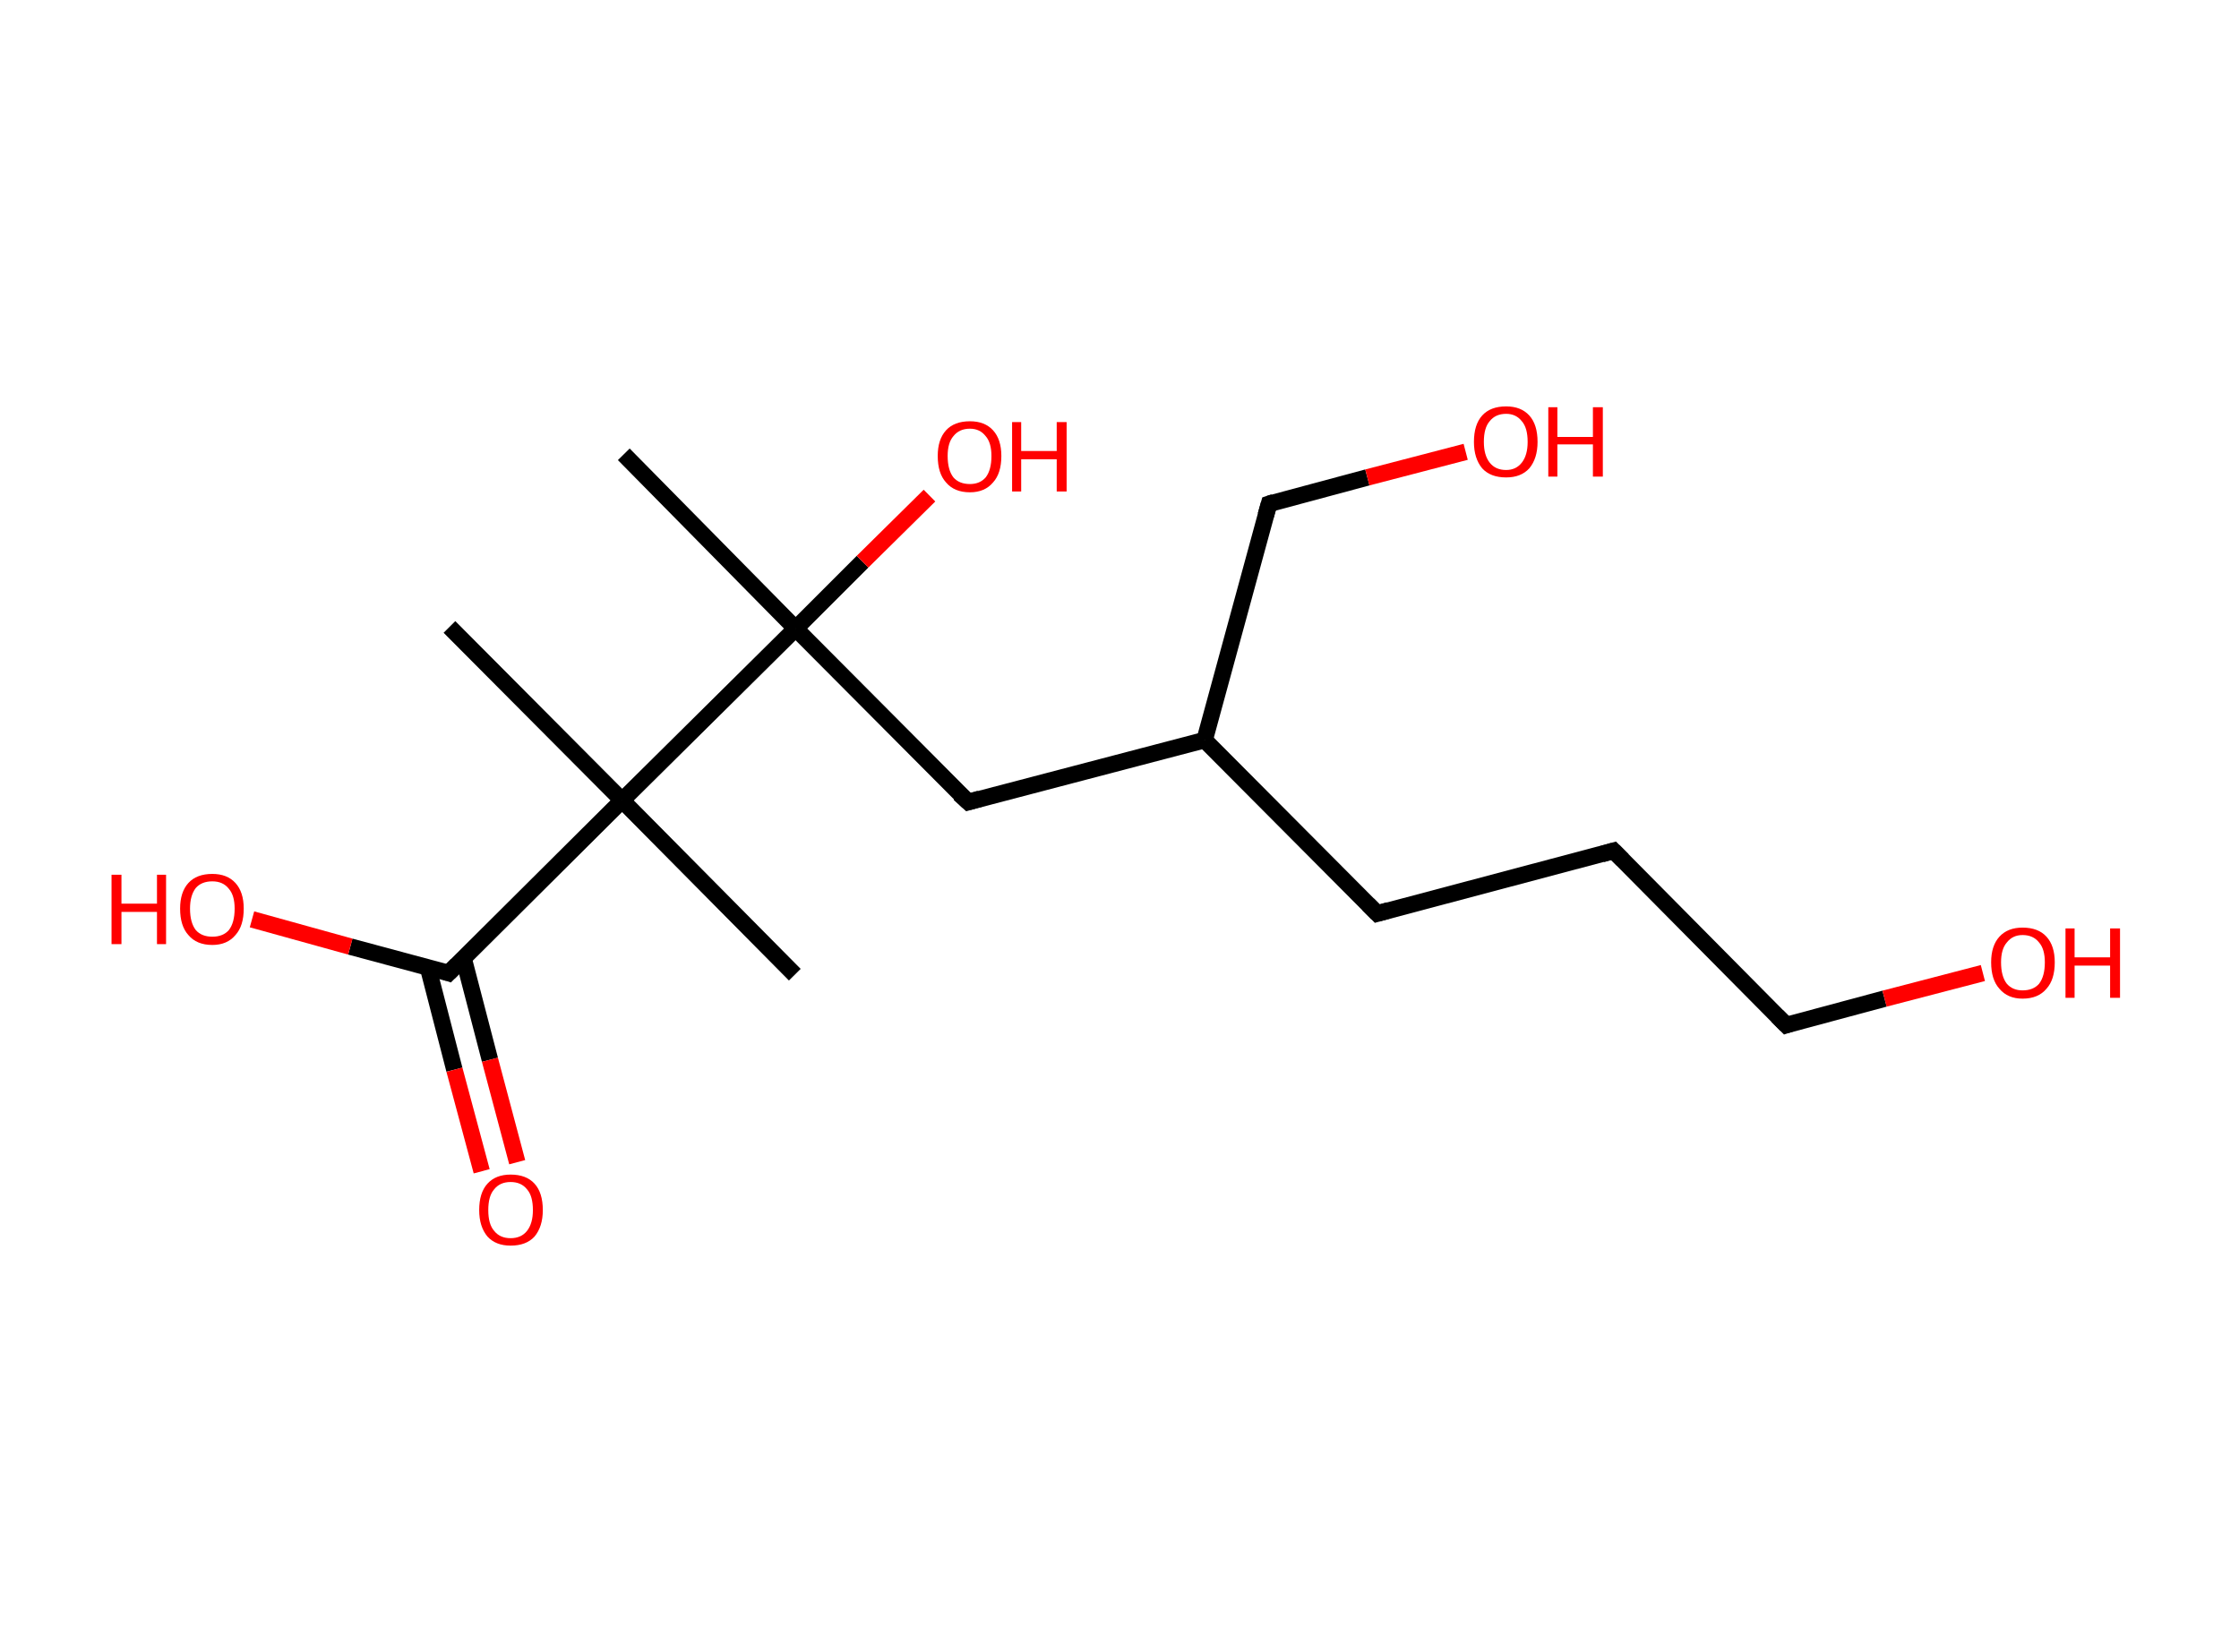 <?xml version='1.0' encoding='ASCII' standalone='yes'?>
<svg xmlns="http://www.w3.org/2000/svg" xmlns:rdkit="http://www.rdkit.org/xml" xmlns:xlink="http://www.w3.org/1999/xlink" version="1.1" baseProfile="full" xml:space="preserve" width="271px" height="200px" viewBox="0 0 271 200">
<!-- END OF HEADER -->
<rect style="opacity:1.0;fill:#FFFFFF;stroke:none" width="271.0" height="200.0" x="0.0" y="0.0"> </rect>
<path class="bond-0 atom-0 atom-1" d="M 75.5,55.0 L 96.3,76.1" style="fill:none;fill-rule:evenodd;stroke:#000000;stroke-width:2.0px;stroke-linecap:butt;stroke-linejoin:miter;stroke-opacity:1"/>
<path class="bond-1 atom-1 atom-2" d="M 96.3,76.1 L 104.4,68.0" style="fill:none;fill-rule:evenodd;stroke:#000000;stroke-width:2.0px;stroke-linecap:butt;stroke-linejoin:miter;stroke-opacity:1"/>
<path class="bond-1 atom-1 atom-2" d="M 104.4,68.0 L 112.5,60.0" style="fill:none;fill-rule:evenodd;stroke:#FF0000;stroke-width:2.0px;stroke-linecap:butt;stroke-linejoin:miter;stroke-opacity:1"/>
<path class="bond-2 atom-1 atom-3" d="M 96.3,76.1 L 117.2,97.1" style="fill:none;fill-rule:evenodd;stroke:#000000;stroke-width:2.0px;stroke-linecap:butt;stroke-linejoin:miter;stroke-opacity:1"/>
<path class="bond-3 atom-3 atom-4" d="M 117.2,97.1 L 145.8,89.6" style="fill:none;fill-rule:evenodd;stroke:#000000;stroke-width:2.0px;stroke-linecap:butt;stroke-linejoin:miter;stroke-opacity:1"/>
<path class="bond-4 atom-4 atom-5" d="M 145.8,89.6 L 153.6,61.0" style="fill:none;fill-rule:evenodd;stroke:#000000;stroke-width:2.0px;stroke-linecap:butt;stroke-linejoin:miter;stroke-opacity:1"/>
<path class="bond-5 atom-5 atom-6" d="M 153.6,61.0 L 165.5,57.8" style="fill:none;fill-rule:evenodd;stroke:#000000;stroke-width:2.0px;stroke-linecap:butt;stroke-linejoin:miter;stroke-opacity:1"/>
<path class="bond-5 atom-5 atom-6" d="M 165.5,57.8 L 177.4,54.7" style="fill:none;fill-rule:evenodd;stroke:#FF0000;stroke-width:2.0px;stroke-linecap:butt;stroke-linejoin:miter;stroke-opacity:1"/>
<path class="bond-6 atom-4 atom-7" d="M 145.8,89.6 L 166.7,110.6" style="fill:none;fill-rule:evenodd;stroke:#000000;stroke-width:2.0px;stroke-linecap:butt;stroke-linejoin:miter;stroke-opacity:1"/>
<path class="bond-7 atom-7 atom-8" d="M 166.7,110.6 L 195.3,103.0" style="fill:none;fill-rule:evenodd;stroke:#000000;stroke-width:2.0px;stroke-linecap:butt;stroke-linejoin:miter;stroke-opacity:1"/>
<path class="bond-8 atom-8 atom-9" d="M 195.3,103.0 L 216.2,124.1" style="fill:none;fill-rule:evenodd;stroke:#000000;stroke-width:2.0px;stroke-linecap:butt;stroke-linejoin:miter;stroke-opacity:1"/>
<path class="bond-9 atom-9 atom-10" d="M 216.2,124.1 L 228.1,120.9" style="fill:none;fill-rule:evenodd;stroke:#000000;stroke-width:2.0px;stroke-linecap:butt;stroke-linejoin:miter;stroke-opacity:1"/>
<path class="bond-9 atom-9 atom-10" d="M 228.1,120.9 L 240.0,117.8" style="fill:none;fill-rule:evenodd;stroke:#FF0000;stroke-width:2.0px;stroke-linecap:butt;stroke-linejoin:miter;stroke-opacity:1"/>
<path class="bond-10 atom-1 atom-11" d="M 96.3,76.1 L 75.3,96.9" style="fill:none;fill-rule:evenodd;stroke:#000000;stroke-width:2.0px;stroke-linecap:butt;stroke-linejoin:miter;stroke-opacity:1"/>
<path class="bond-11 atom-11 atom-12" d="M 75.3,96.9 L 54.4,75.9" style="fill:none;fill-rule:evenodd;stroke:#000000;stroke-width:2.0px;stroke-linecap:butt;stroke-linejoin:miter;stroke-opacity:1"/>
<path class="bond-12 atom-11 atom-13" d="M 75.3,96.9 L 96.2,118.0" style="fill:none;fill-rule:evenodd;stroke:#000000;stroke-width:2.0px;stroke-linecap:butt;stroke-linejoin:miter;stroke-opacity:1"/>
<path class="bond-13 atom-11 atom-14" d="M 75.3,96.9 L 54.3,117.8" style="fill:none;fill-rule:evenodd;stroke:#000000;stroke-width:2.0px;stroke-linecap:butt;stroke-linejoin:miter;stroke-opacity:1"/>
<path class="bond-14 atom-14 atom-15" d="M 51.8,117.1 L 55.0,129.5" style="fill:none;fill-rule:evenodd;stroke:#000000;stroke-width:2.0px;stroke-linecap:butt;stroke-linejoin:miter;stroke-opacity:1"/>
<path class="bond-14 atom-14 atom-15" d="M 55.0,129.5 L 58.3,141.8" style="fill:none;fill-rule:evenodd;stroke:#FF0000;stroke-width:2.0px;stroke-linecap:butt;stroke-linejoin:miter;stroke-opacity:1"/>
<path class="bond-14 atom-14 atom-15" d="M 56.1,116.0 L 59.3,128.3" style="fill:none;fill-rule:evenodd;stroke:#000000;stroke-width:2.0px;stroke-linecap:butt;stroke-linejoin:miter;stroke-opacity:1"/>
<path class="bond-14 atom-14 atom-15" d="M 59.3,128.3 L 62.6,140.7" style="fill:none;fill-rule:evenodd;stroke:#FF0000;stroke-width:2.0px;stroke-linecap:butt;stroke-linejoin:miter;stroke-opacity:1"/>
<path class="bond-15 atom-14 atom-16" d="M 54.3,117.8 L 42.4,114.6" style="fill:none;fill-rule:evenodd;stroke:#000000;stroke-width:2.0px;stroke-linecap:butt;stroke-linejoin:miter;stroke-opacity:1"/>
<path class="bond-15 atom-14 atom-16" d="M 42.4,114.6 L 30.5,111.3" style="fill:none;fill-rule:evenodd;stroke:#FF0000;stroke-width:2.0px;stroke-linecap:butt;stroke-linejoin:miter;stroke-opacity:1"/>
<path d="M 116.1,96.1 L 117.2,97.1 L 118.6,96.7" style="fill:none;stroke:#000000;stroke-width:2.0px;stroke-linecap:butt;stroke-linejoin:miter;stroke-opacity:1;"/>
<path d="M 153.2,62.4 L 153.6,61.0 L 154.2,60.8" style="fill:none;stroke:#000000;stroke-width:2.0px;stroke-linecap:butt;stroke-linejoin:miter;stroke-opacity:1;"/>
<path d="M 165.6,109.5 L 166.7,110.6 L 168.1,110.2" style="fill:none;stroke:#000000;stroke-width:2.0px;stroke-linecap:butt;stroke-linejoin:miter;stroke-opacity:1;"/>
<path d="M 193.9,103.4 L 195.3,103.0 L 196.4,104.1" style="fill:none;stroke:#000000;stroke-width:2.0px;stroke-linecap:butt;stroke-linejoin:miter;stroke-opacity:1;"/>
<path d="M 215.1,123.0 L 216.2,124.1 L 216.8,123.9" style="fill:none;stroke:#000000;stroke-width:2.0px;stroke-linecap:butt;stroke-linejoin:miter;stroke-opacity:1;"/>
<path d="M 55.3,116.8 L 54.3,117.8 L 53.7,117.6" style="fill:none;stroke:#000000;stroke-width:2.0px;stroke-linecap:butt;stroke-linejoin:miter;stroke-opacity:1;"/>
<path class="atom-2" d="M 113.5 55.2 Q 113.5 53.2, 114.5 52.1 Q 115.5 51.0, 117.4 51.0 Q 119.2 51.0, 120.2 52.1 Q 121.2 53.2, 121.2 55.2 Q 121.2 57.3, 120.2 58.4 Q 119.2 59.6, 117.4 59.6 Q 115.5 59.6, 114.5 58.4 Q 113.5 57.3, 113.5 55.2 M 117.4 58.6 Q 118.6 58.6, 119.3 57.8 Q 120.0 56.9, 120.0 55.2 Q 120.0 53.6, 119.3 52.8 Q 118.6 51.9, 117.4 51.9 Q 116.1 51.9, 115.4 52.8 Q 114.7 53.6, 114.7 55.2 Q 114.7 56.9, 115.4 57.8 Q 116.1 58.6, 117.4 58.6 " fill="#FF0000"/>
<path class="atom-2" d="M 122.5 51.1 L 123.6 51.1 L 123.6 54.6 L 127.9 54.6 L 127.9 51.1 L 129.1 51.1 L 129.1 59.5 L 127.9 59.5 L 127.9 55.6 L 123.6 55.6 L 123.6 59.5 L 122.5 59.5 L 122.5 51.1 " fill="#FF0000"/>
<path class="atom-6" d="M 178.4 53.5 Q 178.4 51.4, 179.4 50.3 Q 180.4 49.2, 182.3 49.2 Q 184.1 49.2, 185.1 50.3 Q 186.1 51.4, 186.1 53.5 Q 186.1 55.5, 185.1 56.7 Q 184.1 57.8, 182.3 57.8 Q 180.4 57.8, 179.4 56.7 Q 178.4 55.5, 178.4 53.5 M 182.3 56.9 Q 183.5 56.9, 184.2 56.0 Q 184.9 55.1, 184.9 53.5 Q 184.9 51.8, 184.2 51.0 Q 183.5 50.1, 182.3 50.1 Q 181.0 50.1, 180.3 51.0 Q 179.6 51.8, 179.6 53.5 Q 179.6 55.1, 180.3 56.0 Q 181.0 56.9, 182.3 56.9 " fill="#FF0000"/>
<path class="atom-6" d="M 187.4 49.3 L 188.5 49.3 L 188.5 52.9 L 192.8 52.9 L 192.8 49.3 L 194.0 49.3 L 194.0 57.7 L 192.8 57.7 L 192.8 53.8 L 188.5 53.8 L 188.5 57.7 L 187.4 57.7 L 187.4 49.3 " fill="#FF0000"/>
<path class="atom-10" d="M 241.0 116.5 Q 241.0 114.5, 242.0 113.4 Q 243.0 112.3, 244.8 112.3 Q 246.7 112.3, 247.7 113.4 Q 248.7 114.5, 248.7 116.5 Q 248.7 118.6, 247.7 119.7 Q 246.7 120.9, 244.8 120.9 Q 243.0 120.9, 242.0 119.7 Q 241.0 118.6, 241.0 116.5 M 244.8 119.9 Q 246.1 119.9, 246.8 119.1 Q 247.5 118.2, 247.5 116.5 Q 247.5 114.9, 246.8 114.1 Q 246.1 113.2, 244.8 113.2 Q 243.6 113.2, 242.9 114.1 Q 242.2 114.9, 242.2 116.5 Q 242.2 118.2, 242.9 119.1 Q 243.6 119.9, 244.8 119.9 " fill="#FF0000"/>
<path class="atom-10" d="M 250.0 112.4 L 251.1 112.4 L 251.1 115.9 L 255.4 115.9 L 255.4 112.4 L 256.6 112.4 L 256.6 120.8 L 255.4 120.8 L 255.4 116.9 L 251.1 116.9 L 251.1 120.8 L 250.0 120.8 L 250.0 112.4 " fill="#FF0000"/>
<path class="atom-15" d="M 58.0 146.5 Q 58.0 144.4, 59.0 143.3 Q 60.0 142.2, 61.8 142.2 Q 63.7 142.2, 64.7 143.3 Q 65.7 144.4, 65.7 146.5 Q 65.7 148.5, 64.7 149.7 Q 63.7 150.8, 61.8 150.8 Q 60.0 150.8, 59.0 149.7 Q 58.0 148.5, 58.0 146.5 M 61.8 149.9 Q 63.1 149.9, 63.8 149.0 Q 64.5 148.1, 64.5 146.5 Q 64.5 144.8, 63.8 144.0 Q 63.1 143.1, 61.8 143.1 Q 60.5 143.1, 59.8 144.0 Q 59.1 144.8, 59.1 146.5 Q 59.1 148.2, 59.8 149.0 Q 60.5 149.9, 61.8 149.9 " fill="#FF0000"/>
<path class="atom-16" d="M 13.5 105.9 L 14.7 105.9 L 14.7 109.4 L 19.0 109.4 L 19.0 105.9 L 20.1 105.9 L 20.1 114.3 L 19.0 114.3 L 19.0 110.4 L 14.7 110.4 L 14.7 114.3 L 13.5 114.3 L 13.5 105.9 " fill="#FF0000"/>
<path class="atom-16" d="M 21.8 110.0 Q 21.8 108.0, 22.8 106.9 Q 23.8 105.8, 25.7 105.8 Q 27.5 105.8, 28.5 106.9 Q 29.5 108.0, 29.5 110.0 Q 29.5 112.1, 28.5 113.2 Q 27.5 114.4, 25.7 114.4 Q 23.8 114.4, 22.8 113.2 Q 21.8 112.1, 21.8 110.0 M 25.7 113.4 Q 27.0 113.4, 27.7 112.6 Q 28.4 111.7, 28.4 110.0 Q 28.4 108.4, 27.7 107.6 Q 27.0 106.7, 25.7 106.7 Q 24.4 106.7, 23.7 107.5 Q 23.0 108.4, 23.0 110.0 Q 23.0 111.7, 23.7 112.6 Q 24.4 113.4, 25.7 113.4 " fill="#FF0000"/>
</svg>
